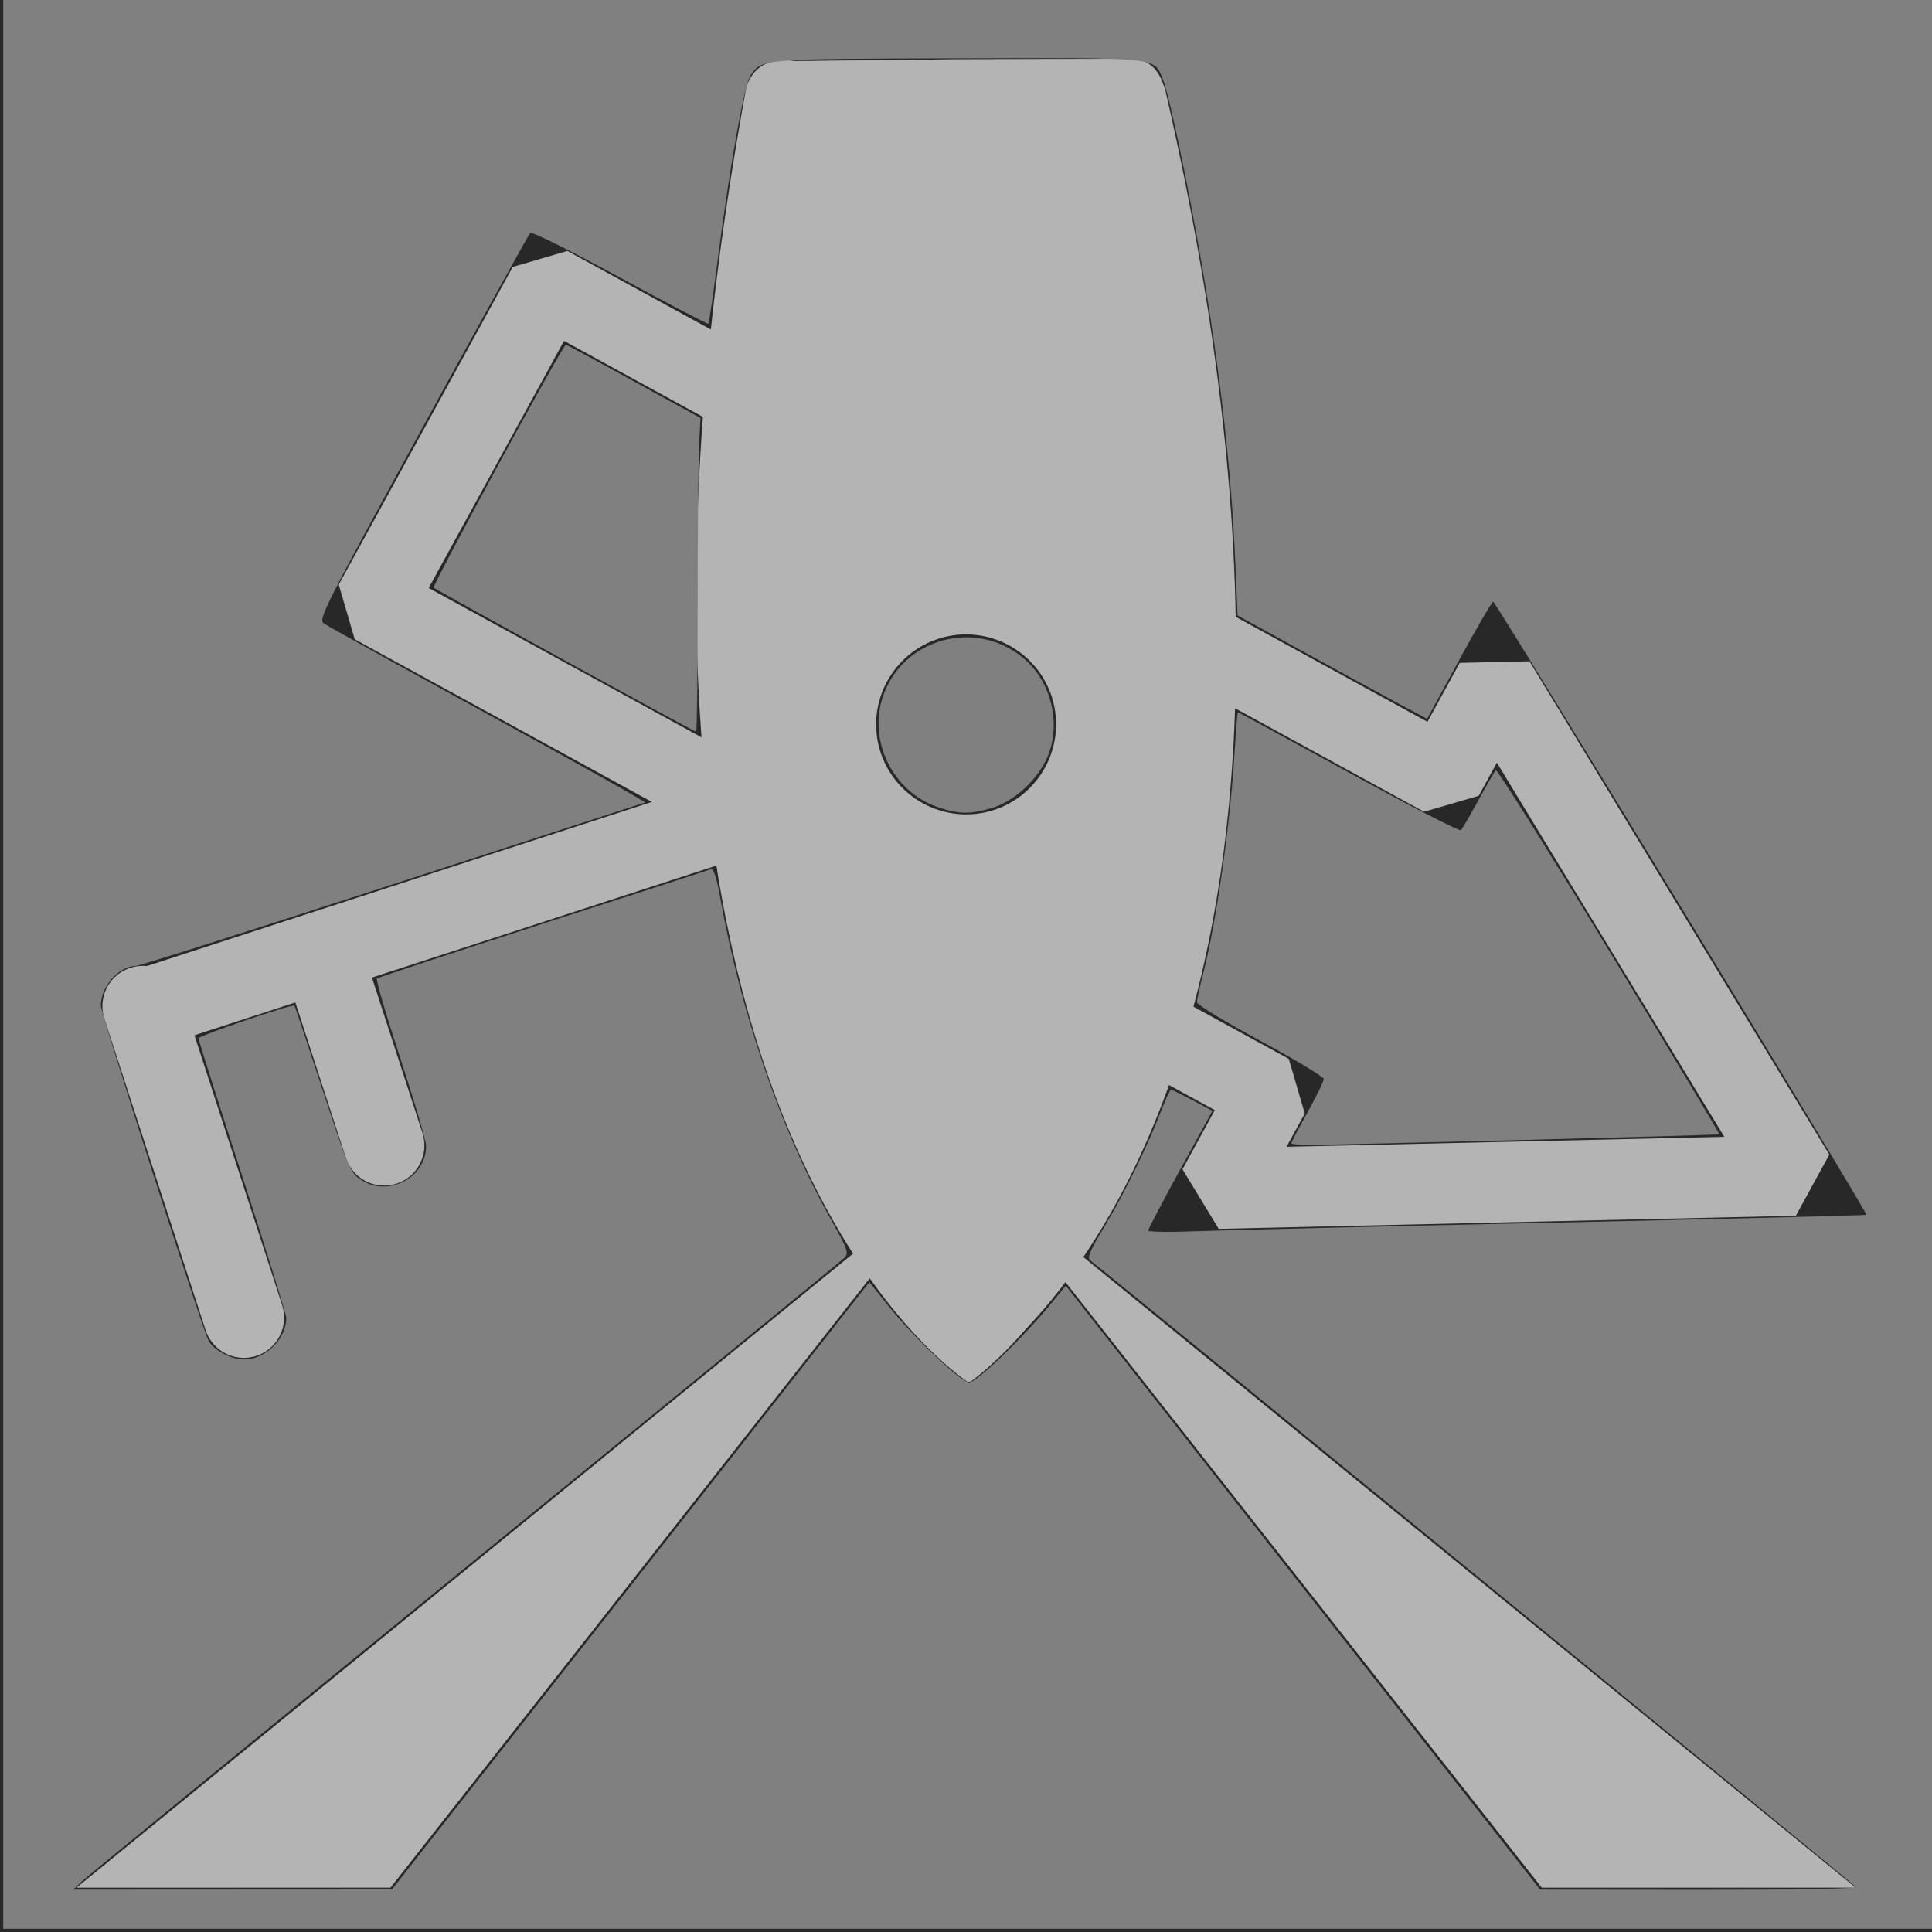 <?xml version="1.0" encoding="UTF-8" standalone="no"?>
<svg
   xmlns:dc="http://purl.org/dc/elements/1.1/"
   xmlns:cc="http://creativecommons.org/ns#"
   xmlns:rdf="http://www.w3.org/1999/02/22-rdf-syntax-ns#"
   xmlns:svg="http://www.w3.org/2000/svg"
   xmlns="http://www.w3.org/2000/svg"
   xmlns:sodipodi="http://sodipodi.sourceforge.net/DTD/sodipodi-0.dtd"
   xmlns:inkscape="http://www.inkscape.org/namespaces/inkscape"
   stroke-width="0.501"
   stroke-linejoin="bevel"
   fill-rule="evenodd"
   version="1.1"
   overflow="visible"
   width="18pt"
   height="18pt"
   viewBox="0 0 18 18"
   id="svg125"
   sodipodi:docname="Tactics_rollover.svg"
   inkscape:version="1.0 (4035a4fb49, 2020-05-01)">
  <sodipodi:namedview
     inkscape:document-rotation="0"
     pagecolor="#ffffff"
     bordercolor="#666666"
     borderopacity="1"
     objecttolerance="10"
     gridtolerance="10"
     guidetolerance="10"
     inkscape:pageopacity="0"
     inkscape:pageshadow="2"
     inkscape:window-width="1920"
     inkscape:window-height="1011"
     id="namedview127"
     showgrid="false"
     inkscape:zoom="24.748737"
     inkscape:cx="4.2218253"
     inkscape:cy="13.535432"
     inkscape:window-x="-9"
     inkscape:window-y="-9"
     inkscape:window-maximized="1"
     inkscape:current-layer="svg125" />
  <defs
     id="defs79">
    <marker
       id="DefaultArrow2"
       markerUnits="strokeWidth"
       viewBox="0 0 1 1"
       markerWidth="1"
       markerHeight="1"
       overflow="visible"
       orient="auto">
      <!-- REF_ARROW_STRAIGHT (-2) -->
      <g
         transform="scale(0.009)"
         id="g4">
        <!-- 1/108 -->
        <path
           d="M -9 54 L -9 -54 L 117 0 z"
           id="path2" />
      </g>
    </marker>
    <marker
       id="DefaultArrow3"
       markerUnits="strokeWidth"
       viewBox="0 0 1 1"
       markerWidth="1"
       markerHeight="1"
       overflow="visible"
       orient="auto">
      <!-- REF_ARROW_ANGLED -->
      <g
         transform="scale(0.009)"
         id="g9">
        <path
           d="M -27 54 L -9 0 L -27 -54 L 135 0 z"
           id="path7" />
      </g>
    </marker>
    <marker
       id="DefaultArrow4"
       markerUnits="strokeWidth"
       viewBox="0 0 1 1"
       markerWidth="1"
       markerHeight="1"
       overflow="visible"
       orient="auto">
      <!-- REF_ARROW_ROUNDED -->
      <g
         transform="scale(0.009)"
         id="g14">
        <path
           d="M -9,0 L -9,-45 C -9,-51.708 2.808,-56.580 9,-54 L 117,-9 C 120.916,-7.369 126.000,-4.242 126,0 C 126,4.242 120.916,7.369 117,9 L 9,54 C 2.808,56.580 -9,51.708 -9,45 z"
           id="path12" />
      </g>
    </marker>
    <marker
       id="DefaultArrow5"
       markerUnits="strokeWidth"
       viewBox="0 0 1 1"
       markerWidth="1"
       markerHeight="1"
       overflow="visible"
       orient="auto">
      <!-- REF_ARROW_SPOT -->
      <g
         transform="scale(0.009)"
         id="g19">
        <path
           d="M -54, 0 C -54,29.807 -29.807,54 0,54 C 29.807,54 54,29.807 54,0 C 54,-29.807 29.807,-54 0,-54 C -29.807,-54 -54,-29.807 -54,0 z"
           id="path17" />
      </g>
    </marker>
    <marker
       id="DefaultArrow6"
       markerUnits="strokeWidth"
       viewBox="0 0 1 1"
       markerWidth="1"
       markerHeight="1"
       overflow="visible"
       orient="auto">
      <!-- REF_ARROW_DIAMOND -->
      <g
         transform="scale(0.009)"
         id="g24">
        <path
           d="M -63,0 L 0,63 L 63,0 L 0,-63 z"
           id="path22" />
      </g>
    </marker>
    <marker
       id="DefaultArrow7"
       markerUnits="strokeWidth"
       viewBox="0 0 1 1"
       markerWidth="1"
       markerHeight="1"
       overflow="visible"
       orient="auto">
      <!-- REF_ARROW_FEATHER -->
      <g
         transform="scale(0.009)"
         id="g29">
        <path
           d="M 18,-54 L 108,-54 L 63,0 L 108,54 L 18, 54 L -36,0 z"
           id="path27" />
      </g>
    </marker>
    <marker
       id="DefaultArrow8"
       markerUnits="strokeWidth"
       viewBox="0 0 1 1"
       markerWidth="1"
       markerHeight="1"
       overflow="visible"
       orient="auto">
      <!-- REF_ARROW_FEATHER2 -->
      <g
         transform="scale(0.009)"
         id="g34">
        <path
           d="M -36,0 L 18,-54 L 54,-54 L 18,-18 L 27,-18 L 63,-54 L 99,-54 L 63,-18 L 72,-18 L 108,-54 L 144,-54 L 90,0 L 144,54 L 108,54 L 72,18 L 63,18 L 99,54 L 63,54 L 27,18 L 18,18 L 54,54 L 18,54 z"
           id="path32" />
      </g>
    </marker>
    <marker
       id="DefaultArrow9"
       markerUnits="strokeWidth"
       viewBox="0 0 1 1"
       markerWidth="1"
       markerHeight="1"
       overflow="visible"
       orient="auto">
      <!-- REF_ARROW_HOLLOWDIAMOND -->
      <g
         transform="scale(0.009)"
         id="g39">
        <path
           d="M 0,45 L -45,0 L 0, -45 L 45, 0 z M 0, 63 L-63, 0 L 0, -63 L 63, 0 z"
           id="path37" />
      </g>
    </marker>
    <filter
       id="StainedFilter">
      <feBlend
         mode="multiply"
         in2="BackgroundImage"
         in="SourceGraphic"
         result="blend"
         id="feBlend42" />
      <feComposite
         in="blend"
         in2="SourceAlpha"
         operator="in"
         result="comp"
         id="feComposite44" />
    </filter>
    <filter
       id="BleachFilter">
      <feBlend
         mode="screen"
         in2="BackgroundImage"
         in="SourceGraphic"
         result="blend"
         id="feBlend47" />
      <feComposite
         in="blend"
         in2="SourceAlpha"
         operator="in"
         result="comp"
         id="feComposite49" />
    </filter>
    <filter
       id="InvertTransparencyBitmapFilter">
      <feComponentTransfer
         id="feComponentTransfer58">
        <feFuncR
           type="gamma"
           amplitude="1.055"
           exponent=".417"
           offset="-0.055"
           id="feFuncR52" />
        <feFuncG
           type="gamma"
           amplitude="1.055"
           exponent=".417"
           offset="-0.055"
           id="feFuncG54" />
        <feFuncB
           type="gamma"
           amplitude="1.055"
           exponent=".417"
           offset="-0.055"
           id="feFuncB56" />
      </feComponentTransfer>
      <feComponentTransfer
         id="feComponentTransfer68">
        <feFuncR
           type="linear"
           slope="-1"
           intercept="1"
           id="feFuncR60" />
        <feFuncG
           type="linear"
           slope="-1"
           intercept="1"
           id="feFuncG62" />
        <feFuncB
           type="linear"
           slope="-1"
           intercept="1"
           id="feFuncB64" />
        <feFuncA
           type="linear"
           slope="1"
           intercept="0"
           id="feFuncA66" />
      </feComponentTransfer>
      <feComponentTransfer
         id="feComponentTransfer76">
        <feFuncR
           type="gamma"
           amplitude="1"
           exponent="2.4"
           offset="0"
           id="feFuncR70" />
        <feFuncG
           type="gamma"
           amplitude="1"
           exponent="2.4"
           offset="0"
           id="feFuncG72" />
        <feFuncB
           type="gamma"
           amplitude="1"
           exponent="2.4"
           offset="0"
           id="feFuncB74" />
      </feComponentTransfer>
    </filter>
  </defs>
  <g
     id="Document"
     fill="none"
     stroke="black"
     font-family="Times New Roman"
     font-size="16"
     transform="scale(1 -1)">
    <g
       id="Spread"
       transform="translate(0 -18)">
      <g
         id="Layer 1">
        <path
           d="M 25.057,9.418 L 49.057,9.418 L 49.057,-14.582 L 25.057,-14.582 L 25.057,9.418"
           stroke="none"
           id="path81" />
        <path
           d="M 33.471,-1.769 C 33.471,0.472 35.351,2.291 37.667,2.291 C 39.983,2.291 41.863,0.472 41.863,-1.769 C 41.863,-4.01 39.983,-5.829 37.667,-5.829 C 35.351,-5.829 33.471,-4.01 33.471,-1.769 Z"
           fill-rule="evenodd"
           stroke-linejoin="round"
           stroke-width="0"
           stroke-opacity="0.851"
           stroke="none"
           fill="#800000"
           marker-start="none"
           marker-end="none"
           stroke-miterlimit="79.84"
           fill-opacity="0"
           id="path83" />
        <g
           id="Group">
          <path
             d="M 18.001,0 L 18.001,18.001 L 0,18.001 L 0,0 L 18.001,0 Z"
             fill="#282828"
             stroke="none"
             stroke-width="0.75"
             stroke-linejoin="miter"
             marker-start="none"
             marker-end="none"
             stroke-miterlimit="79.84"
             id="path85" />
          <g
             id="Group_1">
            <g
               id="Group_2">
              <path
                 d="M 7.389,17.432 L 8.915,17.445 L 10.367,17.451 C 10.367,17.451 10.71,17.543 10.816,17.22 C 12.356,9.757 10.422,6.596 9.47,5.545 C 9.252,5.302 9.089,5.171 9.028,5.127 L 9.012,5.127 C 8.664,5.37 5.267,7.993 6.953,17.185 C 7.052,17.508 7.389,17.432 7.389,17.432 Z M 7.982,11.172 L 7.991,11.132 C 8.089,10.631 8.584,10.291 9.118,10.362 C 9.393,10.399 9.625,10.547 9.78,10.742 C 9.935,10.936 10.006,11.182 9.968,11.442 C 9.89,11.96 9.384,12.325 8.832,12.251 C 8.281,12.177 7.904,11.69 7.982,11.172 Z"
                 stroke-linejoin="miter"
                 stroke-width="0"
                 stroke-opacity="0"
                 stroke="none"
                 fill="#b4b4b4"
                 marker-start="none"
                 marker-end="none"
                 stroke-miterlimit="79.84"
                 id="path87" />
              <path
                 d="M 7.168,17.609 C 7.254,17.628 7.33,17.626 7.378,17.62 L 7.403,17.617 L 8.913,17.629 L 10.347,17.635 L 10.37,17.64 C 10.419,17.647 10.497,17.652 10.584,17.637 C 10.735,17.61 10.912,17.515 10.995,17.262 C 12.545,9.751 10.606,6.524 9.606,5.422 C 9.38,5.171 9.208,5.031 9.135,4.979 L 9.087,4.943 L 8.953,4.943 L 8.908,4.977 C 8.706,5.116 7.743,5.862 7.046,7.737 C 6.351,9.609 5.924,12.598 6.778,17.237 C 6.85,17.476 7.019,17.576 7.168,17.609 Z M 7.138,17.161 L 7.13,17.139 L 7.059,16.728 C 6.322,12.401 6.743,9.606 7.391,7.863 C 7.954,6.349 8.691,5.623 8.996,5.371 L 9.016,5.354 C 9.093,5.42 9.201,5.522 9.336,5.669 C 10.224,6.653 12.106,9.671 10.705,16.839 L 10.639,17.17 L 10.629,17.192 C 10.602,17.253 10.559,17.27 10.519,17.275 C 10.476,17.284 10.433,17.278 10.417,17.274 L 10.392,17.268 L 8.916,17.263 L 7.369,17.248 L 7.347,17.253 C 7.33,17.256 7.289,17.26 7.247,17.251 C 7.21,17.242 7.167,17.225 7.138,17.161 Z M 8.808,12.433 C 9.451,12.518 10.057,12.095 10.149,11.469 C 10.197,11.158 10.109,10.86 9.923,10.627 C 9.742,10.401 9.47,10.225 9.142,10.181 C 8.52,10.098 7.93,10.495 7.81,11.095 L 7.801,11.144 C 7.706,11.771 8.162,12.347 8.808,12.433 Z M 8.156,11.276 L 8.163,11.204 L 8.17,11.167 C 8.249,10.77 8.647,10.486 9.093,10.545 C 9.318,10.575 9.507,10.696 9.636,10.857 C 9.761,11.012 9.817,11.209 9.787,11.414 C 9.725,11.826 9.316,12.13 8.857,12.069 C 8.429,12.012 8.14,11.658 8.156,11.276 Z"
                 stroke="none"
                 stroke-linejoin="miter"
                 stroke-width="0"
                 stroke-opacity="0"
                 fill="#b4b4b4"
                 marker-start="none"
                 marker-end="none"
                 stroke-miterlimit="79.84"
                 fill-opacity="0"
                 id="path89" />
              <path
                 d="M 8.924,17.366 L 10.356,17.406 C 10.356,17.406 10.733,17.496 10.853,17.178 C 12.946,8.114 9.447,5.438 9.065,5.19 L 8.924,17.366 Z"
                 stroke-linejoin="miter"
                 stroke-width="0"
                 stroke-opacity="0"
                 stroke="none"
                 fill="#b4b4b4"
                 marker-start="none"
                 marker-end="none"
                 stroke-miterlimit="79.84"
                 id="path91" />
              <path
                 d="M 8.739,17.543 L 10.337,17.589 C 10.384,17.598 10.48,17.61 10.588,17.592 C 10.742,17.569 10.936,17.481 11.027,17.237 L 11.03,17.22 C 12.084,12.662 11.735,9.69 11.058,7.817 C 10.384,5.941 9.385,5.18 9.164,5.036 L 8.884,4.855 L 8.739,17.543 Z M 9.109,17.188 L 9.244,5.568 L 9.262,5.585 C 9.632,5.929 10.249,6.653 10.714,7.941 C 11.34,9.678 11.692,12.451 10.766,16.72 L 10.677,17.123 L 10.668,17.142 C 10.636,17.2 10.587,17.223 10.532,17.23 C 10.458,17.241 10.39,17.226 10.399,17.227 L 10.381,17.223 L 9.109,17.188 Z"
                 stroke="none"
                 stroke-linejoin="miter"
                 stroke-width="0"
                 stroke-opacity="0"
                 fill="#b4b4b4"
                 marker-start="none"
                 marker-end="none"
                 stroke-miterlimit="79.84"
                 fill-opacity="0"
                 id="path93" />
              <path
                 d="M 7.411,17.429 L 8.932,17.449 L 10.388,17.452 C 10.388,17.452 10.728,17.544 10.834,17.223 C 12.73,8.039 9.369,5.363 9.044,5.128 L 9.031,5.128 C 8.683,5.371 5.285,7.999 6.971,17.19 C 7.071,17.514 7.411,17.429 7.411,17.429 Z"
                 fill-rule="evenodd"
                 stroke-linejoin="miter"
                 stroke-width="0"
                 stroke-opacity="0"
                 stroke="none"
                 fill="#b4b4b4"
                 marker-start="none"
                 marker-end="none"
                 stroke-miterlimit="79.84"
                 id="path95" />
              <path
                 d="M 7.203,17.567 C 7.297,17.585 7.382,17.576 7.422,17.569 L 8.932,17.588 L 10.374,17.592 C 10.414,17.6 10.499,17.613 10.595,17.595 C 10.733,17.572 10.894,17.484 10.969,17.255 C 11.921,12.642 11.558,9.649 10.903,7.774 C 10.249,5.898 9.307,5.147 9.126,5.016 L 9.089,4.99 L 8.989,4.988 L 8.952,5.014 C 8.757,5.15 7.802,5.889 7.11,7.755 C 6.417,9.62 5.989,12.602 6.838,17.23 C 6.907,17.449 7.063,17.54 7.203,17.567 Z M 7.118,17.186 L 7.105,17.155 L 7.033,16.742 C 5.632,8.508 8.414,5.793 9.019,5.311 L 9.035,5.297 L 9.05,5.308 C 9.327,5.537 10.086,6.278 10.641,7.866 C 11.256,9.626 11.619,12.439 10.783,16.771 L 10.7,17.186 L 10.688,17.215 C 10.652,17.29 10.596,17.315 10.547,17.323 C 10.48,17.334 10.418,17.318 10.425,17.319 L 10.407,17.315 L 8.932,17.311 L 7.396,17.29 L 7.378,17.294 C 7.385,17.293 7.323,17.308 7.255,17.294 C 7.206,17.285 7.152,17.262 7.118,17.186 Z"
                 stroke="none"
                 fill-rule="evenodd"
                 stroke-linejoin="miter"
                 stroke-width="0"
                 stroke-opacity="0"
                 fill="#b4b4b4"
                 marker-start="none"
                 marker-end="none"
                 stroke-miterlimit="79.84"
                 fill-opacity="0"
                 id="path97" />
              <path
                 d="M 8.824,12.244 C 9.37,12.324 9.88,11.973 9.969,11.461 C 10.059,10.948 9.692,10.462 9.149,10.372 C 8.606,10.283 8.086,10.622 7.985,11.133 L 7.978,11.174 C 7.901,11.689 8.278,12.166 8.824,12.244 Z"
                 fill-rule="evenodd"
                 stroke-linejoin="round"
                 stroke-linecap="round"
                 stroke-width="0"
                 stroke-opacity="0"
                 stroke="none"
                 fill="#b4b4b4"
                 marker-start="none"
                 marker-end="none"
                 stroke-miterlimit="79.84"
                 id="path99" />
              <path
                 d="M 8.806,12.358 C 9.41,12.446 9.982,12.06 10.083,11.48 C 10.185,10.899 9.769,10.358 9.167,10.259 C 8.569,10.161 7.986,10.532 7.872,11.111 L 7.868,11.134 L 7.864,11.158 C 7.776,11.742 8.204,12.272 8.806,12.358 Z M 8.092,11.187 L 8.097,11.156 C 8.186,10.711 8.642,10.406 9.13,10.487 C 9.617,10.567 9.932,10.997 9.856,11.44 C 9.78,11.888 9.33,12.202 8.841,12.13 C 8.352,12.06 8.026,11.637 8.092,11.187 Z"
                 stroke="none"
                 fill-rule="evenodd"
                 stroke-linejoin="round"
                 stroke-linecap="round"
                 stroke-width="0"
                 stroke-opacity="0"
                 fill="#b4b4b4"
                 marker-start="none"
                 marker-end="none"
                 stroke-miterlimit="79.84"
                 fill-opacity="0"
                 id="path101" />
            </g>
            <path
               d="M 3.485,12.373 L 5.106,15.333 L 13.448,10.766 L 13.929,11.644 L 16.723,7.048 L 11.346,6.926 L 11.827,7.806 L 3.485,12.373 Z"
               stroke="#b4b4b4"
               stroke-width="0.75"
               stroke-linejoin="miter"
               marker-start="none"
               marker-end="none"
               stroke-miterlimit="79.84"
               id="path104" />
            <g
               id="Group_3"
               stroke-linejoin="miter"
               stroke="none"
               stroke-width="0.75"
               fill="#b4b4b4"
               stroke-miterlimit="79.84">
              <path
                 d="M 9.114,7.088 L 17.289,0.413 L 14.364,0.413 L 9.114,7.088 Z"
                 marker-start="none"
                 marker-end="none"
                 id="path106" />
              <path
                 d="M 8.888,7.088 L 0.713,0.413 L 3.638,0.413 L 8.888,7.088 Z"
                 marker-start="none"
                 marker-end="none"
                 id="path108" />
            </g>
            <path
               d="M 9.162,10.428 C 8.708,10.34 8.267,10.636 8.178,11.09 C 8.09,11.544 8.386,11.985 8.84,12.074 C 9.294,12.162 9.735,11.866 9.824,11.412 C 9.912,10.958 9.616,10.517 9.162,10.428 Z"
               fill="#282828"
               stroke="none"
               stroke-width="0.496"
               stroke-linejoin="miter"
               marker-start="none"
               marker-end="none"
               stroke-miterlimit="79.84"
               id="path111" />
            <g
               id="Group_4"
               stroke-linejoin="round"
               stroke-linecap="round"
               stroke="#b4b4b4"
               stroke-width="0.75"
               fill="#000000"
               stroke-miterlimit="79.84">
              <path
                 d="M 1.368,8.605 L 7.82,10.702"
                 fill="none"
                 id="path113" />
              <path
                 d="M 1.329,8.626 L 2.272,5.724"
                 fill="none"
                 id="path115" />
              <path
                 d="M 3.021,9.045 L 3.579,7.329"
                 fill="none"
                 id="path117" />
            </g>
          </g>
        </g>
      </g>
    </g>
  </g>
  <path
     transform="scale(0.75)"
     id="path76"
     d="M 0.04,11.98 V -6.1239489e-4 H 12.02 24.001 V 11.98 23.96 H 12.02 0.04 Z m 7.794,7.721 2.965,-3.773 0.232,0.289 c 0.322,0.4 0.908,0.956 1.009,0.956 0.09,0 0.659,-0.545 0.996,-0.954 l 0.204,-0.247 2.946,3.751 2.946,3.751 1.972,0.002 c 1.243,0.001 1.963,-0.012 1.948,-0.037 -0.018,-0.03 -9.266,-7.599 -9.507,-7.781 -0.044,-0.033 -0.008,-0.118 0.177,-0.424 0.242,-0.401 0.543,-1.016 0.706,-1.444 0.053,-0.139 0.106,-0.253 0.119,-0.253 0.012,0 0.133,0.059 0.268,0.131 l 0.246,0.131 -0.399,0.727 c -0.219,0.4 -0.399,0.742 -0.399,0.76 -3.64e-4,0.018 0.268,0.022 0.595,0.009 0.328,-0.013 2.332,-0.061 4.455,-0.107 2.122,-0.046 3.865,-0.09 3.872,-0.097 0.021,-0.019 -4.604,-7.616 -4.636,-7.616 -0.015,0 -0.207,0.327 -0.425,0.728 L 17.728,8.93 17.318,8.71 C 17.093,8.589 16.564,8.3 16.142,8.068 L 15.374,7.645 15.346,7.004 C 15.297,5.853 15.159,4.628 14.927,3.272 14.76,2.3 14.521,1.167 14.445,0.983 14.329,0.707 14.435,0.717 11.891,0.724 9.455,0.731 9.472,0.73 9.328,0.929 9.247,1.041 9.077,1.991 8.913,3.246 8.859,3.664 8.808,4.013 8.799,4.022 8.791,4.03 8.297,3.772 7.702,3.448 7.099,3.119 6.605,2.874 6.586,2.894 6.567,2.913 5.966,4 5.25,5.309 4.032,7.535 3.952,7.693 4.022,7.744 c 0.041,0.03 0.962,0.541 2.048,1.135 1.085,0.594 1.959,1.085 1.942,1.09 -0.017,0.005 -1.431,0.465 -3.143,1.02 -1.711,0.556 -3.144,1.011 -3.184,1.011 -0.209,7.4e-4 -0.432,0.255 -0.432,0.491 1.1e-5,0.095 1.261,4.021 1.338,4.164 0.063,0.117 0.282,0.233 0.44,0.233 0.267,0 0.525,-0.254 0.525,-0.517 0,-0.041 -0.245,-0.831 -0.545,-1.755 -0.3,-0.924 -0.545,-1.696 -0.545,-1.717 0,-0.033 1.172,-0.432 1.193,-0.406 0.005,0.006 0.161,0.474 0.347,1.041 0.32,0.973 0.346,1.035 0.476,1.121 0.338,0.224 0.814,-0.024 0.811,-0.422 -4.889e-4,-0.062 -0.144,-0.55 -0.319,-1.083 -0.175,-0.533 -0.306,-0.981 -0.292,-0.994 0.014,-0.013 0.944,-0.32 2.067,-0.683 1.122,-0.362 2.061,-0.666 2.086,-0.676 0.029,-0.011 0.07,0.118 0.113,0.359 0.256,1.424 0.745,2.859 1.339,3.928 0.258,0.463 0.264,0.482 0.192,0.55 -0.041,0.039 -2.165,1.775 -4.721,3.858 -2.556,2.083 -4.692,3.831 -4.747,3.885 l -0.1,0.097 1.979,-10e-4 1.979,-0.001 z"
     style="fill:#808080;stroke-width:0.02" />
  <path
     transform="scale(0.75)"
     id="path78"
     d="M 7.018,8.205 C 6.134,7.72 5.4,7.312 5.388,7.3 5.364,7.277 6.993,4.282 7.029,4.283 7.041,4.283 7.422,4.488 7.875,4.738 L 8.701,5.192 8.684,5.535 c -0.009,0.189 -0.017,1.066 -0.017,1.95 0,0.883 -0.009,1.606 -0.02,1.605 C 8.635,9.089 7.902,8.691 7.018,8.205 Z"
     style="fill:#808080;stroke-width:0.02" />
  <path
     transform="scale(0.75)"
     id="path80"
     d="M 11.643,10.024 C 11.094,9.834 10.783,9.208 10.966,8.658 c 0.243,-0.731 1.157,-0.981 1.752,-0.478 0.343,0.289 0.468,0.816 0.293,1.224 -0.122,0.284 -0.413,0.551 -0.69,0.633 -0.274,0.081 -0.411,0.079 -0.678,-0.013 z"
     style="fill:#808080;stroke-width:0.02" />
  <path
     transform="scale(0.75)"
     id="path82"
     d="m 16.041,14.202 c 0,-0.011 0.091,-0.184 0.202,-0.384 0.111,-0.2 0.202,-0.387 0.201,-0.414 -6.2e-4,-0.028 -0.355,-0.241 -0.788,-0.475 -0.433,-0.233 -0.787,-0.449 -0.787,-0.478 -3.5e-5,-0.03 0.035,-0.193 0.079,-0.364 0.167,-0.656 0.335,-1.849 0.39,-2.766 0.016,-0.26 0.034,-0.473 0.04,-0.473 0.006,0 0.626,0.336 1.376,0.748 0.75,0.411 1.378,0.734 1.394,0.717 0.017,-0.017 0.115,-0.185 0.218,-0.374 0.104,-0.189 0.2,-0.356 0.215,-0.372 0.015,-0.016 0.648,0.994 1.407,2.243 0.759,1.249 1.376,2.275 1.37,2.281 -0.01,0.01 -4.703,0.131 -5.105,0.131 -0.117,1.62e-4 -0.212,-0.009 -0.212,-0.02 z"
     style="fill:#808080;stroke-width:0.02" />
  <path
     transform="scale(0.75)"
     id="path84"
     d="m 1.05,23.417 c 0,-0.01 2.122,-1.751 4.716,-3.869 2.594,-2.118 4.747,-3.878 4.784,-3.912 0.063,-0.056 0.05,-0.093 -0.182,-0.505 C 9.747,14.025 9.33,12.853 9.044,11.404 8.972,11.043 8.894,10.748 8.871,10.748 c -0.056,0.001 -4.226,1.361 -4.251,1.386 -0.011,0.011 0.129,0.477 0.31,1.037 0.361,1.115 0.371,1.193 0.166,1.389 C 4.886,14.762 4.539,14.73 4.387,14.494 4.355,14.445 4.189,13.977 4.019,13.455 3.848,12.932 3.694,12.49 3.676,12.471 c -0.052,-0.055 -1.275,0.363 -1.262,0.432 0.006,0.032 0.256,0.812 0.556,1.735 0.3,0.922 0.545,1.711 0.545,1.752 -4.918e-4,0.244 -0.323,0.491 -0.579,0.443 -0.209,-0.039 -0.323,-0.203 -0.486,-0.7 -0.704,-2.145 -1.158,-3.578 -1.157,-3.656 1.863e-4,-0.115 0.131,-0.337 0.231,-0.39 0.04,-0.022 0.146,-0.052 0.234,-0.068 C 1.918,11.991 7.971,10.039 8.075,9.982 8.11,9.962 7.407,9.557 6.101,8.844 4.986,8.235 4.064,7.714 4.052,7.687 4.026,7.623 6.58,2.949 6.642,2.949 c 0.025,0 0.527,0.263 1.115,0.583 0.588,0.321 1.073,0.58 1.077,0.575 0.005,-0.005 0.055,-0.372 0.113,-0.816 0.141,-1.087 0.331,-2.177 0.404,-2.319 0.034,-0.065 0.116,-0.136 0.188,-0.161 0.088,-0.031 0.842,-0.045 2.4,-0.045 h 2.271 l 0.104,0.104 c 0.113,0.113 0.168,0.316 0.392,1.432 0.33,1.646 0.544,3.337 0.593,4.676 l 0.026,0.696 1.182,0.647 c 0.65,0.356 1.198,0.647 1.217,0.647 0.02,0 0.208,-0.318 0.418,-0.706 0.21,-0.388 0.396,-0.702 0.412,-0.697 0.037,0.012 4.569,7.466 4.55,7.485 -0.014,0.014 -8.775,0.223 -8.786,0.209 -0.003,-0.004 0.175,-0.334 0.395,-0.734 0.455,-0.823 0.453,-0.735 0.022,-0.955 -0.214,-0.109 -0.235,-0.113 -0.258,-0.047 -0.174,0.497 -0.521,1.226 -0.826,1.734 -0.109,0.181 -0.196,0.345 -0.195,0.364 0.001,0.019 1.524,1.275 3.384,2.792 1.86,1.516 4.006,3.266 4.769,3.889 l 1.387,1.132 -1.912,-1.15e-4 -1.912,-1.15e-4 -2.929,-3.723 c -1.611,-2.048 -2.944,-3.743 -2.961,-3.768 -0.02,-0.028 -0.1,0.036 -0.22,0.178 -0.275,0.324 -0.964,1.01 -1.016,1.01 -0.094,0 -0.618,-0.5 -0.926,-0.882 l -0.323,-0.401 -2.983,3.793 -2.983,3.793 h -1.891 c -1.04,0 -1.891,-0.008 -1.891,-0.018 z M 18.846,14.201 c 1.421,-0.034 2.588,-0.065 2.593,-0.07 0.019,-0.019 -2.816,-4.656 -2.844,-4.652 -0.016,0.002 -0.129,0.186 -0.251,0.409 L 18.122,10.292 16.728,9.529 15.334,8.766 15.323,8.979 C 15.275,9.95 15.087,11.334 14.895,12.128 l -0.094,0.388 0.791,0.433 c 0.435,0.238 0.798,0.439 0.806,0.446 0.008,0.007 -0.088,0.198 -0.212,0.425 -0.124,0.227 -0.226,0.419 -0.226,0.427 0,0.02 0.045,0.02 2.886,-0.047 z M 12.362,10.077 C 12.645,9.993 12.967,9.681 13.064,9.396 13.269,8.795 12.972,8.139 12.403,7.939 12.203,7.868 11.792,7.865 11.609,7.932 c -0.729,0.269 -0.976,1.212 -0.472,1.801 0.302,0.353 0.761,0.482 1.225,0.344 z M 8.707,7.525 c 0,-0.906 0.008,-1.808 0.019,-2.005 L 8.744,5.162 8.2,4.861 C 7.901,4.696 7.508,4.48 7.327,4.381 L 6.998,4.202 6.162,5.727 C 5.702,6.565 5.323,7.267 5.32,7.285 c -0.006,0.027 3.298,1.876 3.367,1.884 0.011,0.001 0.02,-0.739 0.02,-1.644 z"
     style="fill:none;fill-opacity:0;stroke-width:0.02" />
  <path
     transform="scale(0.75)"
     id="path86"
     d="m 1.05,23.417 c 0,-0.01 2.122,-1.751 4.716,-3.869 2.594,-2.118 4.747,-3.878 4.784,-3.912 0.063,-0.056 0.05,-0.093 -0.182,-0.505 C 9.747,14.025 9.33,12.853 9.044,11.404 8.972,11.043 8.894,10.748 8.871,10.748 c -0.056,0.001 -4.226,1.361 -4.251,1.386 -0.011,0.011 0.129,0.477 0.31,1.037 0.361,1.115 0.371,1.193 0.166,1.389 C 4.886,14.762 4.539,14.73 4.387,14.494 4.355,14.445 4.189,13.977 4.019,13.455 3.848,12.932 3.694,12.49 3.676,12.471 c -0.052,-0.055 -1.275,0.363 -1.262,0.432 0.006,0.032 0.256,0.812 0.556,1.735 0.3,0.922 0.545,1.711 0.545,1.752 -4.918e-4,0.244 -0.323,0.491 -0.579,0.443 -0.209,-0.039 -0.323,-0.203 -0.486,-0.7 -0.704,-2.145 -1.158,-3.578 -1.157,-3.656 1.863e-4,-0.115 0.131,-0.337 0.231,-0.39 0.04,-0.022 0.146,-0.052 0.234,-0.068 C 1.918,11.991 7.971,10.039 8.075,9.982 8.11,9.962 7.407,9.557 6.101,8.844 4.986,8.235 4.064,7.714 4.052,7.687 4.026,7.623 6.58,2.949 6.642,2.949 c 0.025,0 0.527,0.263 1.115,0.583 0.588,0.321 1.073,0.58 1.077,0.575 0.005,-0.005 0.055,-0.372 0.113,-0.816 0.141,-1.087 0.331,-2.177 0.404,-2.319 0.034,-0.065 0.116,-0.136 0.188,-0.161 0.088,-0.031 0.842,-0.045 2.4,-0.045 h 2.271 l 0.104,0.104 c 0.113,0.113 0.168,0.316 0.392,1.432 0.33,1.646 0.544,3.337 0.593,4.676 l 0.026,0.696 1.182,0.647 c 0.65,0.356 1.198,0.647 1.217,0.647 0.02,0 0.208,-0.318 0.418,-0.706 0.21,-0.388 0.396,-0.702 0.412,-0.697 0.037,0.012 4.569,7.466 4.55,7.485 -0.014,0.014 -8.775,0.223 -8.786,0.209 -0.003,-0.004 0.175,-0.334 0.395,-0.734 0.455,-0.823 0.453,-0.735 0.022,-0.955 -0.214,-0.109 -0.235,-0.113 -0.258,-0.047 -0.174,0.497 -0.521,1.226 -0.826,1.734 -0.109,0.181 -0.196,0.345 -0.195,0.364 0.001,0.019 1.524,1.275 3.384,2.792 1.86,1.516 4.006,3.266 4.769,3.889 l 1.387,1.132 -1.912,-1.15e-4 -1.912,-1.15e-4 -2.929,-3.723 c -1.611,-2.048 -2.944,-3.743 -2.961,-3.768 -0.02,-0.028 -0.1,0.036 -0.22,0.178 -0.275,0.324 -0.964,1.01 -1.016,1.01 -0.094,0 -0.618,-0.5 -0.926,-0.882 l -0.323,-0.401 -2.983,3.793 -2.983,3.793 h -1.891 c -1.04,0 -1.891,-0.008 -1.891,-0.018 z M 18.846,14.201 c 1.421,-0.034 2.588,-0.065 2.593,-0.07 0.019,-0.019 -2.816,-4.656 -2.844,-4.652 -0.016,0.002 -0.129,0.186 -0.251,0.409 L 18.122,10.292 16.728,9.529 15.334,8.766 15.323,8.979 C 15.275,9.95 15.087,11.334 14.895,12.128 l -0.094,0.388 0.791,0.433 c 0.435,0.238 0.798,0.439 0.806,0.446 0.008,0.007 -0.088,0.198 -0.212,0.425 -0.124,0.227 -0.226,0.419 -0.226,0.427 0,0.02 0.045,0.02 2.886,-0.047 z M 12.362,10.077 C 12.645,9.993 12.967,9.681 13.064,9.396 13.269,8.795 12.972,8.139 12.403,7.939 12.203,7.868 11.792,7.865 11.609,7.932 c -0.729,0.269 -0.976,1.212 -0.472,1.801 0.302,0.353 0.761,0.482 1.225,0.344 z M 8.707,7.525 c 0,-0.906 0.008,-1.808 0.019,-2.005 L 8.744,5.162 8.2,4.861 C 7.901,4.696 7.508,4.48 7.327,4.381 L 6.998,4.202 6.162,5.727 C 5.702,6.565 5.323,7.267 5.32,7.285 c -0.006,0.027 3.298,1.876 3.367,1.884 0.011,0.001 0.02,-0.739 0.02,-1.644 z"
     style="fill:none;fill-opacity:0;stroke-width:0.02" />
  <path
     transform="scale(0.75)"
     id="path88"
     d="m 1.05,23.417 c 0,-0.01 2.122,-1.751 4.716,-3.869 2.594,-2.118 4.747,-3.878 4.784,-3.912 0.063,-0.056 0.05,-0.093 -0.182,-0.505 C 9.747,14.025 9.33,12.853 9.044,11.404 8.972,11.043 8.894,10.748 8.871,10.748 c -0.056,0.001 -4.226,1.361 -4.251,1.386 -0.011,0.011 0.129,0.477 0.31,1.037 0.361,1.115 0.371,1.193 0.166,1.389 C 4.886,14.762 4.539,14.73 4.387,14.494 4.355,14.445 4.189,13.977 4.019,13.455 3.848,12.932 3.694,12.49 3.676,12.471 c -0.052,-0.055 -1.275,0.363 -1.262,0.432 0.006,0.032 0.256,0.812 0.556,1.735 0.3,0.922 0.545,1.711 0.545,1.752 -4.918e-4,0.244 -0.323,0.491 -0.579,0.443 -0.209,-0.039 -0.323,-0.203 -0.486,-0.7 -0.704,-2.145 -1.158,-3.578 -1.157,-3.656 1.863e-4,-0.115 0.131,-0.337 0.231,-0.39 0.04,-0.022 0.146,-0.052 0.234,-0.068 C 1.918,11.991 7.971,10.039 8.075,9.982 8.11,9.962 7.407,9.557 6.101,8.844 4.986,8.235 4.064,7.714 4.052,7.687 4.026,7.623 6.58,2.949 6.642,2.949 c 0.025,0 0.527,0.263 1.115,0.583 0.588,0.321 1.073,0.58 1.077,0.575 0.005,-0.005 0.055,-0.372 0.113,-0.816 0.141,-1.087 0.331,-2.177 0.404,-2.319 0.034,-0.065 0.116,-0.136 0.188,-0.161 0.088,-0.031 0.842,-0.045 2.4,-0.045 h 2.271 l 0.104,0.104 c 0.113,0.113 0.168,0.316 0.392,1.432 0.33,1.646 0.544,3.337 0.593,4.676 l 0.026,0.696 1.182,0.647 c 0.65,0.356 1.198,0.647 1.217,0.647 0.02,0 0.208,-0.318 0.418,-0.706 0.21,-0.388 0.396,-0.702 0.412,-0.697 0.037,0.012 4.569,7.466 4.55,7.485 -0.014,0.014 -8.775,0.223 -8.786,0.209 -0.003,-0.004 0.175,-0.334 0.395,-0.734 0.455,-0.823 0.453,-0.735 0.022,-0.955 -0.214,-0.109 -0.235,-0.113 -0.258,-0.047 -0.174,0.497 -0.521,1.226 -0.826,1.734 -0.109,0.181 -0.196,0.345 -0.195,0.364 0.001,0.019 1.524,1.275 3.384,2.792 1.86,1.516 4.006,3.266 4.769,3.889 l 1.387,1.132 -1.912,-1.15e-4 -1.912,-1.15e-4 -2.929,-3.723 c -1.611,-2.048 -2.944,-3.743 -2.961,-3.768 -0.02,-0.028 -0.1,0.036 -0.22,0.178 -0.275,0.324 -0.964,1.01 -1.016,1.01 -0.094,0 -0.618,-0.5 -0.926,-0.882 l -0.323,-0.401 -2.983,3.793 -2.983,3.793 h -1.891 c -1.04,0 -1.891,-0.008 -1.891,-0.018 z M 18.846,14.201 c 1.421,-0.034 2.588,-0.065 2.593,-0.07 0.019,-0.019 -2.816,-4.656 -2.844,-4.652 -0.016,0.002 -0.129,0.186 -0.251,0.409 L 18.122,10.292 16.728,9.529 15.334,8.766 15.323,8.979 C 15.275,9.95 15.087,11.334 14.895,12.128 l -0.094,0.388 0.791,0.433 c 0.435,0.238 0.798,0.439 0.806,0.446 0.008,0.007 -0.088,0.198 -0.212,0.425 -0.124,0.227 -0.226,0.419 -0.226,0.427 0,0.02 0.045,0.02 2.886,-0.047 z M 12.362,10.077 C 12.645,9.993 12.967,9.681 13.064,9.396 13.269,8.795 12.972,8.139 12.403,7.939 12.203,7.868 11.792,7.865 11.609,7.932 c -0.729,0.269 -0.976,1.212 -0.472,1.801 0.302,0.353 0.761,0.482 1.225,0.344 z M 8.707,7.525 c 0,-0.906 0.008,-1.808 0.019,-2.005 L 8.744,5.162 8.2,4.861 C 7.901,4.696 7.508,4.48 7.327,4.381 L 6.998,4.202 6.162,5.727 C 5.702,6.565 5.323,7.267 5.32,7.285 c -0.006,0.027 3.298,1.876 3.367,1.884 0.011,0.001 0.02,-0.739 0.02,-1.644 z"
     style="fill:none;fill-opacity:0;stroke-width:0.02" />
  <path
     transform="scale(0.75)"
     id="path90"
     d="m 1.05,23.417 c 0,-0.01 2.122,-1.751 4.716,-3.869 2.594,-2.118 4.747,-3.878 4.784,-3.912 0.063,-0.056 0.05,-0.093 -0.182,-0.505 C 9.747,14.025 9.33,12.853 9.044,11.404 8.972,11.043 8.894,10.748 8.871,10.748 c -0.056,0.001 -4.226,1.361 -4.251,1.386 -0.011,0.011 0.129,0.477 0.31,1.037 0.361,1.115 0.371,1.193 0.166,1.389 C 4.886,14.762 4.539,14.73 4.387,14.494 4.355,14.445 4.189,13.977 4.019,13.455 3.848,12.932 3.694,12.49 3.676,12.471 c -0.052,-0.055 -1.275,0.363 -1.262,0.432 0.006,0.032 0.256,0.812 0.556,1.735 0.3,0.922 0.545,1.711 0.545,1.752 -4.918e-4,0.244 -0.323,0.491 -0.579,0.443 -0.209,-0.039 -0.323,-0.203 -0.486,-0.7 -0.704,-2.145 -1.158,-3.578 -1.157,-3.656 1.863e-4,-0.115 0.131,-0.337 0.231,-0.39 0.04,-0.022 0.146,-0.052 0.234,-0.068 C 1.918,11.991 7.971,10.039 8.075,9.982 8.11,9.962 7.407,9.557 6.101,8.844 4.986,8.235 4.064,7.714 4.052,7.687 4.026,7.623 6.58,2.949 6.642,2.949 c 0.025,0 0.527,0.263 1.115,0.583 0.588,0.321 1.073,0.58 1.077,0.575 0.005,-0.005 0.055,-0.372 0.113,-0.816 0.141,-1.087 0.331,-2.177 0.404,-2.319 0.034,-0.065 0.116,-0.136 0.188,-0.161 0.088,-0.031 0.842,-0.045 2.4,-0.045 h 2.271 l 0.104,0.104 c 0.113,0.113 0.168,0.316 0.392,1.432 0.33,1.646 0.544,3.337 0.593,4.676 l 0.026,0.696 1.182,0.647 c 0.65,0.356 1.198,0.647 1.217,0.647 0.02,0 0.208,-0.318 0.418,-0.706 0.21,-0.388 0.396,-0.702 0.412,-0.697 0.037,0.012 4.569,7.466 4.55,7.485 -0.014,0.014 -8.775,0.223 -8.786,0.209 -0.003,-0.004 0.175,-0.334 0.395,-0.734 0.455,-0.823 0.453,-0.735 0.022,-0.955 -0.214,-0.109 -0.235,-0.113 -0.258,-0.047 -0.174,0.497 -0.521,1.226 -0.826,1.734 -0.109,0.181 -0.196,0.345 -0.195,0.364 0.001,0.019 1.524,1.275 3.384,2.792 1.86,1.516 4.006,3.266 4.769,3.889 l 1.387,1.132 -1.912,-1.15e-4 -1.912,-1.15e-4 -2.929,-3.723 c -1.611,-2.048 -2.944,-3.743 -2.961,-3.768 -0.02,-0.028 -0.1,0.036 -0.22,0.178 -0.275,0.324 -0.964,1.01 -1.016,1.01 -0.094,0 -0.618,-0.5 -0.926,-0.882 l -0.323,-0.401 -2.983,3.793 -2.983,3.793 h -1.891 c -1.04,0 -1.891,-0.008 -1.891,-0.018 z M 18.846,14.201 c 1.421,-0.034 2.588,-0.065 2.593,-0.07 0.019,-0.019 -2.816,-4.656 -2.844,-4.652 -0.016,0.002 -0.129,0.186 -0.251,0.409 L 18.122,10.292 16.728,9.529 15.334,8.766 15.323,8.979 C 15.275,9.95 15.087,11.334 14.895,12.128 l -0.094,0.388 0.791,0.433 c 0.435,0.238 0.798,0.439 0.806,0.446 0.008,0.007 -0.088,0.198 -0.212,0.425 -0.124,0.227 -0.226,0.419 -0.226,0.427 0,0.02 0.045,0.02 2.886,-0.047 z M 12.362,10.077 C 12.645,9.993 12.967,9.681 13.064,9.396 13.269,8.795 12.972,8.139 12.403,7.939 12.203,7.868 11.792,7.865 11.609,7.932 c -0.729,0.269 -0.976,1.212 -0.472,1.801 0.302,0.353 0.761,0.482 1.225,0.344 z M 8.707,7.525 c 0,-0.906 0.008,-1.808 0.019,-2.005 L 8.744,5.162 8.2,4.861 C 7.901,4.696 7.508,4.48 7.327,4.381 L 6.998,4.202 6.162,5.727 C 5.702,6.565 5.323,7.267 5.32,7.285 c -0.006,0.027 3.298,1.876 3.367,1.884 0.011,0.001 0.02,-0.739 0.02,-1.644 z"
     style="fill:#000000;fill-opacity:0;stroke-width:0.02" />
  <path
     transform="scale(0.75)"
     id="path92"
     d="m 1.05,23.417 c 0,-0.01 2.122,-1.751 4.716,-3.869 2.594,-2.118 4.747,-3.878 4.784,-3.912 0.063,-0.056 0.05,-0.093 -0.182,-0.505 C 9.747,14.025 9.33,12.853 9.044,11.404 8.972,11.043 8.894,10.748 8.871,10.748 c -0.056,0.001 -4.226,1.361 -4.251,1.386 -0.011,0.011 0.129,0.477 0.31,1.037 0.361,1.115 0.371,1.193 0.166,1.389 C 4.886,14.762 4.539,14.73 4.387,14.494 4.355,14.445 4.189,13.977 4.019,13.455 3.848,12.932 3.694,12.49 3.676,12.471 c -0.052,-0.055 -1.275,0.363 -1.262,0.432 0.006,0.032 0.256,0.812 0.556,1.735 0.3,0.922 0.545,1.711 0.545,1.752 -4.918e-4,0.244 -0.323,0.491 -0.579,0.443 -0.209,-0.039 -0.323,-0.203 -0.486,-0.7 -0.704,-2.145 -1.158,-3.578 -1.157,-3.656 1.863e-4,-0.115 0.131,-0.337 0.231,-0.39 0.04,-0.022 0.146,-0.052 0.234,-0.068 C 1.918,11.991 7.971,10.039 8.075,9.982 8.11,9.962 7.407,9.557 6.101,8.844 4.986,8.235 4.064,7.714 4.052,7.687 4.026,7.623 6.58,2.949 6.642,2.949 c 0.025,0 0.527,0.263 1.115,0.583 0.588,0.321 1.073,0.58 1.077,0.575 0.005,-0.005 0.055,-0.372 0.113,-0.816 0.141,-1.087 0.331,-2.177 0.404,-2.319 0.034,-0.065 0.116,-0.136 0.188,-0.161 0.088,-0.031 0.842,-0.045 2.4,-0.045 h 2.271 l 0.104,0.104 c 0.113,0.113 0.168,0.316 0.392,1.432 0.33,1.646 0.544,3.337 0.593,4.676 l 0.026,0.696 1.182,0.647 c 0.65,0.356 1.198,0.647 1.217,0.647 0.02,0 0.208,-0.318 0.418,-0.706 0.21,-0.388 0.396,-0.702 0.412,-0.697 0.037,0.012 4.569,7.466 4.55,7.485 -0.014,0.014 -8.775,0.223 -8.786,0.209 -0.003,-0.004 0.175,-0.334 0.395,-0.734 0.455,-0.823 0.453,-0.735 0.022,-0.955 -0.214,-0.109 -0.235,-0.113 -0.258,-0.047 -0.174,0.497 -0.521,1.226 -0.826,1.734 -0.109,0.181 -0.196,0.345 -0.195,0.364 0.001,0.019 1.524,1.275 3.384,2.792 1.86,1.516 4.006,3.266 4.769,3.889 l 1.387,1.132 -1.912,-1.15e-4 -1.912,-1.15e-4 -2.929,-3.723 c -1.611,-2.048 -2.944,-3.743 -2.961,-3.768 -0.02,-0.028 -0.1,0.036 -0.22,0.178 -0.275,0.324 -0.964,1.01 -1.016,1.01 -0.094,0 -0.618,-0.5 -0.926,-0.882 l -0.323,-0.401 -2.983,3.793 -2.983,3.793 h -1.891 c -1.04,0 -1.891,-0.008 -1.891,-0.018 z M 18.846,14.201 c 1.421,-0.034 2.588,-0.065 2.593,-0.07 0.019,-0.019 -2.816,-4.656 -2.844,-4.652 -0.016,0.002 -0.129,0.186 -0.251,0.409 L 18.122,10.292 16.728,9.529 15.334,8.766 15.323,8.979 C 15.275,9.95 15.087,11.334 14.895,12.128 l -0.094,0.388 0.791,0.433 c 0.435,0.238 0.798,0.439 0.806,0.446 0.008,0.007 -0.088,0.198 -0.212,0.425 -0.124,0.227 -0.226,0.419 -0.226,0.427 0,0.02 0.045,0.02 2.886,-0.047 z M 12.362,10.077 C 12.645,9.993 12.967,9.681 13.064,9.396 13.269,8.795 12.972,8.139 12.403,7.939 12.203,7.868 11.792,7.865 11.609,7.932 c -0.729,0.269 -0.976,1.212 -0.472,1.801 0.302,0.353 0.761,0.482 1.225,0.344 z M 8.707,7.525 c 0,-0.906 0.008,-1.808 0.019,-2.005 L 8.744,5.162 8.2,4.861 C 7.901,4.696 7.508,4.48 7.327,4.381 L 6.998,4.202 6.162,5.727 C 5.702,6.565 5.323,7.267 5.32,7.285 c -0.006,0.027 3.298,1.876 3.367,1.884 0.011,0.001 0.02,-0.739 0.02,-1.644 z"
     style="fill:#000000;fill-opacity:0;stroke-width:0.02" />
  <path
     transform="scale(0.75)"
     id="path989"
     d="m 1.072,23.383 c 0.503,-0.398 9.498,-7.762 9.515,-7.79 0.013,-0.021 -0.039,-0.143 -0.117,-0.271 -0.627,-1.033 -1.135,-2.432 -1.439,-3.96 -0.063,-0.319 -0.125,-0.59 -0.137,-0.602 -0.017,-0.017 -4.267,1.341 -4.294,1.372 -0.004,0.005 0.136,0.445 0.311,0.978 0.179,0.548 0.318,1.041 0.319,1.132 0.002,0.372 -0.386,0.581 -0.709,0.381 C 4.366,14.528 4.348,14.485 3.962,13.283 3.815,12.822 3.678,12.444 3.658,12.444 c -0.064,0 -1.194,0.371 -1.228,0.403 -0.018,0.017 0.214,0.79 0.515,1.718 0.302,0.927 0.548,1.74 0.548,1.805 0,0.474 -0.651,0.658 -0.865,0.244 -0.121,-0.234 -1.317,-3.992 -1.317,-4.138 0,-0.241 0.156,-0.382 0.525,-0.476 C 2.116,11.93 8.096,9.998 8.125,9.969 8.132,9.962 7.211,9.449 6.078,8.828 4.484,7.956 4.023,7.686 4.041,7.638 4.069,7.564 6.518,3.081 6.584,2.982 6.625,2.921 6.748,2.978 7.734,3.519 8.341,3.852 8.842,4.119 8.846,4.112 8.85,4.106 8.885,3.828 8.924,3.495 8.962,3.161 9.059,2.483 9.139,1.987 9.294,1.026 9.352,0.86 9.556,0.803 9.611,0.788 10.681,0.773 11.932,0.771 L 14.208,0.767 14.319,0.878 c 0.093,0.093 0.131,0.208 0.24,0.708 0.416,1.92 0.642,3.576 0.765,5.602 l 0.03,0.502 1.169,0.641 c 0.643,0.352 1.186,0.635 1.208,0.628 0.021,-0.007 0.215,-0.333 0.43,-0.725 l 0.391,-0.712 2.288,3.764 2.288,3.764 -0.957,0.03 c -1.333,0.042 -7.824,0.188 -7.836,0.175 -0.006,-0.006 0.162,-0.327 0.373,-0.714 0.211,-0.387 0.383,-0.722 0.383,-0.744 -2.82e-4,-0.038 -0.562,-0.363 -0.582,-0.336 -0.005,0.007 -0.07,0.168 -0.143,0.356 -0.176,0.451 -0.532,1.163 -0.754,1.506 -0.097,0.151 -0.177,0.281 -0.177,0.289 0,0.008 2.146,1.767 4.769,3.908 l 4.769,3.893 -1.87,0.011 c -1.028,0.006 -1.889,0.003 -1.912,-0.006 -0.023,-0.009 -1.367,-1.7 -2.986,-3.758 -1.619,-2.058 -2.955,-3.742 -2.97,-3.742 -0.014,0 -0.098,0.095 -0.186,0.211 -0.223,0.295 -0.935,1.001 -1.009,1.001 -0.084,0 -0.664,-0.561 -0.96,-0.929 -0.134,-0.167 -0.262,-0.304 -0.283,-0.304 -0.021,0 -1.369,1.691 -2.994,3.758 l -2.956,3.758 -1.919,0.009 c -1.519,0.007 -1.906,-0.001 -1.856,-0.04 z M 18.846,14.201 c 1.41,-0.034 2.57,-0.068 2.579,-0.077 0.017,-0.017 -2.719,-4.536 -2.799,-4.623 -0.041,-0.044 -0.09,0.02 -0.267,0.353 -0.119,0.224 -0.235,0.408 -0.257,0.407 -0.022,-2.43e-4 -0.65,-0.335 -1.394,-0.743 -0.744,-0.409 -1.359,-0.738 -1.365,-0.732 -0.006,0.006 -0.029,0.272 -0.05,0.592 -0.067,0.988 -0.228,2.098 -0.406,2.796 -0.045,0.177 -0.068,0.336 -0.05,0.352 0.018,0.017 0.374,0.216 0.79,0.444 0.417,0.227 0.758,0.431 0.758,0.452 0,0.021 -0.091,0.207 -0.202,0.413 -0.111,0.206 -0.202,0.387 -0.202,0.401 0,0.035 -0.103,0.036 2.866,-0.035 z M 12.526,10.001 C 12.912,9.812 13.125,9.454 13.126,8.99 13.127,8.347 12.654,7.88 12,7.88 c -1.296,0 -1.571,1.801 -0.336,2.203 0.248,0.081 0.597,0.047 0.862,-0.082 z M 8.721,9.04 C 8.684,8.889 8.687,6.158 8.725,5.555 L 8.75,5.151 7.873,4.676 C 7.391,4.415 6.993,4.206 6.989,4.212 6.938,4.285 5.313,7.285 5.314,7.305 c 0.002,0.03 3.351,1.866 3.406,1.866 0.018,2.02e-4 0.019,-0.059 0.001,-0.131 z"
     style="fill:#000000;fill-opacity:0;stroke-width:0.02" />
  <path
     transform="scale(0.75)"
     id="path991"
     d="m 1.072,23.383 c 0.503,-0.398 9.498,-7.762 9.515,-7.79 0.013,-0.021 -0.039,-0.143 -0.117,-0.271 -0.627,-1.033 -1.135,-2.432 -1.439,-3.96 -0.063,-0.319 -0.125,-0.59 -0.137,-0.602 -0.017,-0.017 -4.267,1.341 -4.294,1.372 -0.004,0.005 0.136,0.445 0.311,0.978 0.179,0.548 0.318,1.041 0.319,1.132 0.002,0.372 -0.386,0.581 -0.709,0.381 C 4.366,14.528 4.348,14.485 3.962,13.283 3.815,12.822 3.678,12.444 3.658,12.444 c -0.064,0 -1.194,0.371 -1.228,0.403 -0.018,0.017 0.214,0.79 0.515,1.718 0.302,0.927 0.548,1.74 0.548,1.805 0,0.474 -0.651,0.658 -0.865,0.244 -0.121,-0.234 -1.317,-3.992 -1.317,-4.138 0,-0.241 0.156,-0.382 0.525,-0.476 C 2.116,11.93 8.096,9.998 8.125,9.969 8.132,9.962 7.211,9.449 6.078,8.828 4.484,7.956 4.023,7.686 4.041,7.638 4.069,7.564 6.518,3.081 6.584,2.982 6.625,2.921 6.748,2.978 7.734,3.519 8.341,3.852 8.842,4.119 8.846,4.112 8.85,4.106 8.885,3.828 8.924,3.495 8.962,3.161 9.059,2.483 9.139,1.987 9.294,1.026 9.352,0.86 9.556,0.803 9.611,0.788 10.681,0.773 11.932,0.771 L 14.208,0.767 14.319,0.878 c 0.093,0.093 0.131,0.208 0.24,0.708 0.416,1.92 0.642,3.576 0.765,5.602 l 0.03,0.502 1.169,0.641 c 0.643,0.352 1.186,0.635 1.208,0.628 0.021,-0.007 0.215,-0.333 0.43,-0.725 l 0.391,-0.712 2.288,3.764 2.288,3.764 -0.957,0.03 c -1.333,0.042 -7.824,0.188 -7.836,0.175 -0.006,-0.006 0.162,-0.327 0.373,-0.714 0.211,-0.387 0.383,-0.722 0.383,-0.744 -2.82e-4,-0.038 -0.562,-0.363 -0.582,-0.336 -0.005,0.007 -0.07,0.168 -0.143,0.356 -0.176,0.451 -0.532,1.163 -0.754,1.506 -0.097,0.151 -0.177,0.281 -0.177,0.289 0,0.008 2.146,1.767 4.769,3.908 l 4.769,3.893 -1.87,0.011 c -1.028,0.006 -1.889,0.003 -1.912,-0.006 -0.023,-0.009 -1.367,-1.7 -2.986,-3.758 -1.619,-2.058 -2.955,-3.742 -2.97,-3.742 -0.014,0 -0.098,0.095 -0.186,0.211 -0.223,0.295 -0.935,1.001 -1.009,1.001 -0.084,0 -0.664,-0.561 -0.96,-0.929 -0.134,-0.167 -0.262,-0.304 -0.283,-0.304 -0.021,0 -1.369,1.691 -2.994,3.758 l -2.956,3.758 -1.919,0.009 c -1.519,0.007 -1.906,-0.001 -1.856,-0.04 z M 18.846,14.201 c 1.41,-0.034 2.57,-0.068 2.579,-0.077 0.017,-0.017 -2.719,-4.536 -2.799,-4.623 -0.041,-0.044 -0.09,0.02 -0.267,0.353 -0.119,0.224 -0.235,0.408 -0.257,0.407 -0.022,-2.43e-4 -0.65,-0.335 -1.394,-0.743 -0.744,-0.409 -1.359,-0.738 -1.365,-0.732 -0.006,0.006 -0.029,0.272 -0.05,0.592 -0.067,0.988 -0.228,2.098 -0.406,2.796 -0.045,0.177 -0.068,0.336 -0.05,0.352 0.018,0.017 0.374,0.216 0.79,0.444 0.417,0.227 0.758,0.431 0.758,0.452 0,0.021 -0.091,0.207 -0.202,0.413 -0.111,0.206 -0.202,0.387 -0.202,0.401 0,0.035 -0.103,0.036 2.866,-0.035 z M 12.526,10.001 C 12.912,9.812 13.125,9.454 13.126,8.99 13.127,8.347 12.654,7.88 12,7.88 c -1.296,0 -1.571,1.801 -0.336,2.203 0.248,0.081 0.597,0.047 0.862,-0.082 z M 8.721,9.04 C 8.684,8.889 8.687,6.158 8.725,5.555 L 8.75,5.151 7.873,4.676 C 7.391,4.415 6.993,4.206 6.989,4.212 6.938,4.285 5.313,7.285 5.314,7.305 c 0.002,0.03 3.351,1.866 3.406,1.866 0.018,2.02e-4 0.019,-0.059 0.001,-0.131 z"
     style="fill:#000000;fill-opacity:0;stroke-width:0.02" />
  <path
     transform="scale(0.75)"
     id="path993"
     d="m 1.072,23.383 c 0.503,-0.398 9.498,-7.762 9.515,-7.79 0.013,-0.021 -0.039,-0.143 -0.117,-0.271 -0.627,-1.033 -1.135,-2.432 -1.439,-3.96 -0.063,-0.319 -0.125,-0.59 -0.137,-0.602 -0.017,-0.017 -4.267,1.341 -4.294,1.372 -0.004,0.005 0.136,0.445 0.311,0.978 0.179,0.548 0.318,1.041 0.319,1.132 0.002,0.372 -0.386,0.581 -0.709,0.381 C 4.366,14.528 4.348,14.485 3.962,13.283 3.815,12.822 3.678,12.444 3.658,12.444 c -0.064,0 -1.194,0.371 -1.228,0.403 -0.018,0.017 0.214,0.79 0.515,1.718 0.302,0.927 0.548,1.74 0.548,1.805 0,0.474 -0.651,0.658 -0.865,0.244 -0.121,-0.234 -1.317,-3.992 -1.317,-4.138 0,-0.241 0.156,-0.382 0.525,-0.476 C 2.116,11.93 8.096,9.998 8.125,9.969 8.132,9.962 7.211,9.449 6.078,8.828 4.484,7.956 4.023,7.686 4.041,7.638 4.069,7.564 6.518,3.081 6.584,2.982 6.625,2.921 6.748,2.978 7.734,3.519 8.341,3.852 8.842,4.119 8.846,4.112 8.85,4.106 8.885,3.828 8.924,3.495 8.962,3.161 9.059,2.483 9.139,1.987 9.294,1.026 9.352,0.86 9.556,0.803 9.611,0.788 10.681,0.773 11.932,0.771 L 14.208,0.767 14.319,0.878 c 0.093,0.093 0.131,0.208 0.24,0.708 0.416,1.92 0.642,3.576 0.765,5.602 l 0.03,0.502 1.169,0.641 c 0.643,0.352 1.186,0.635 1.208,0.628 0.021,-0.007 0.215,-0.333 0.43,-0.725 l 0.391,-0.712 2.288,3.764 2.288,3.764 -0.957,0.03 c -1.333,0.042 -7.824,0.188 -7.836,0.175 -0.006,-0.006 0.162,-0.327 0.373,-0.714 0.211,-0.387 0.383,-0.722 0.383,-0.744 -2.82e-4,-0.038 -0.562,-0.363 -0.582,-0.336 -0.005,0.007 -0.07,0.168 -0.143,0.356 -0.176,0.451 -0.532,1.163 -0.754,1.506 -0.097,0.151 -0.177,0.281 -0.177,0.289 0,0.008 2.146,1.767 4.769,3.908 l 4.769,3.893 -1.87,0.011 c -1.028,0.006 -1.889,0.003 -1.912,-0.006 -0.023,-0.009 -1.367,-1.7 -2.986,-3.758 -1.619,-2.058 -2.955,-3.742 -2.97,-3.742 -0.014,0 -0.098,0.095 -0.186,0.211 -0.223,0.295 -0.935,1.001 -1.009,1.001 -0.084,0 -0.664,-0.561 -0.96,-0.929 -0.134,-0.167 -0.262,-0.304 -0.283,-0.304 -0.021,0 -1.369,1.691 -2.994,3.758 l -2.956,3.758 -1.919,0.009 c -1.519,0.007 -1.906,-0.001 -1.856,-0.04 z M 18.846,14.201 c 1.41,-0.034 2.57,-0.068 2.579,-0.077 0.017,-0.017 -2.719,-4.536 -2.799,-4.623 -0.041,-0.044 -0.09,0.02 -0.267,0.353 -0.119,0.224 -0.235,0.408 -0.257,0.407 -0.022,-2.43e-4 -0.65,-0.335 -1.394,-0.743 -0.744,-0.409 -1.359,-0.738 -1.365,-0.732 -0.006,0.006 -0.029,0.272 -0.05,0.592 -0.067,0.988 -0.228,2.098 -0.406,2.796 -0.045,0.177 -0.068,0.336 -0.05,0.352 0.018,0.017 0.374,0.216 0.79,0.444 0.417,0.227 0.758,0.431 0.758,0.452 0,0.021 -0.091,0.207 -0.202,0.413 -0.111,0.206 -0.202,0.387 -0.202,0.401 0,0.035 -0.103,0.036 2.866,-0.035 z M 12.526,10.001 C 12.912,9.812 13.125,9.454 13.126,8.99 13.127,8.347 12.654,7.88 12,7.88 c -1.296,0 -1.571,1.801 -0.336,2.203 0.248,0.081 0.597,0.047 0.862,-0.082 z M 8.721,9.04 C 8.684,8.889 8.687,6.158 8.725,5.555 L 8.75,5.151 7.873,4.676 C 7.391,4.415 6.993,4.206 6.989,4.212 6.938,4.285 5.313,7.285 5.314,7.305 c 0.002,0.03 3.351,1.866 3.406,1.866 0.018,2.02e-4 0.019,-0.059 0.001,-0.131 z"
     style="fill:#000000;fill-opacity:0;stroke-width:0.02" />
  <path
     transform="scale(0.75)"
     id="path995"
     d="m 1.072,23.383 c 0.503,-0.398 9.498,-7.762 9.515,-7.79 0.013,-0.021 -0.039,-0.143 -0.117,-0.271 -0.627,-1.033 -1.135,-2.432 -1.439,-3.96 -0.063,-0.319 -0.125,-0.59 -0.137,-0.602 -0.017,-0.017 -4.267,1.341 -4.294,1.372 -0.004,0.005 0.136,0.445 0.311,0.978 0.179,0.548 0.318,1.041 0.319,1.132 0.002,0.372 -0.386,0.581 -0.709,0.381 C 4.366,14.528 4.348,14.485 3.962,13.283 3.815,12.822 3.678,12.444 3.658,12.444 c -0.064,0 -1.194,0.371 -1.228,0.403 -0.018,0.017 0.214,0.79 0.515,1.718 0.302,0.927 0.548,1.74 0.548,1.805 0,0.474 -0.651,0.658 -0.865,0.244 -0.121,-0.234 -1.317,-3.992 -1.317,-4.138 0,-0.241 0.156,-0.382 0.525,-0.476 C 2.116,11.93 8.096,9.998 8.125,9.969 8.132,9.962 7.211,9.449 6.078,8.828 4.484,7.956 4.023,7.686 4.041,7.638 4.069,7.564 6.518,3.081 6.584,2.982 6.625,2.921 6.748,2.978 7.734,3.519 8.341,3.852 8.842,4.119 8.846,4.112 8.85,4.106 8.885,3.828 8.924,3.495 8.962,3.161 9.059,2.483 9.139,1.987 9.294,1.026 9.352,0.86 9.556,0.803 9.611,0.788 10.681,0.773 11.932,0.771 L 14.208,0.767 14.319,0.878 c 0.093,0.093 0.131,0.208 0.24,0.708 0.416,1.92 0.642,3.576 0.765,5.602 l 0.03,0.502 1.169,0.641 c 0.643,0.352 1.186,0.635 1.208,0.628 0.021,-0.007 0.215,-0.333 0.43,-0.725 l 0.391,-0.712 2.288,3.764 2.288,3.764 -0.957,0.03 c -1.333,0.042 -7.824,0.188 -7.836,0.175 -0.006,-0.006 0.162,-0.327 0.373,-0.714 0.211,-0.387 0.383,-0.722 0.383,-0.744 -2.82e-4,-0.038 -0.562,-0.363 -0.582,-0.336 -0.005,0.007 -0.07,0.168 -0.143,0.356 -0.176,0.451 -0.532,1.163 -0.754,1.506 -0.097,0.151 -0.177,0.281 -0.177,0.289 0,0.008 2.146,1.767 4.769,3.908 l 4.769,3.893 -1.87,0.011 c -1.028,0.006 -1.889,0.003 -1.912,-0.006 -0.023,-0.009 -1.367,-1.7 -2.986,-3.758 -1.619,-2.058 -2.955,-3.742 -2.97,-3.742 -0.014,0 -0.098,0.095 -0.186,0.211 -0.223,0.295 -0.935,1.001 -1.009,1.001 -0.084,0 -0.664,-0.561 -0.96,-0.929 -0.134,-0.167 -0.262,-0.304 -0.283,-0.304 -0.021,0 -1.369,1.691 -2.994,3.758 l -2.956,3.758 -1.919,0.009 c -1.519,0.007 -1.906,-0.001 -1.856,-0.04 z M 18.846,14.201 c 1.41,-0.034 2.57,-0.068 2.579,-0.077 0.017,-0.017 -2.719,-4.536 -2.799,-4.623 -0.041,-0.044 -0.09,0.02 -0.267,0.353 -0.119,0.224 -0.235,0.408 -0.257,0.407 -0.022,-2.43e-4 -0.65,-0.335 -1.394,-0.743 -0.744,-0.409 -1.359,-0.738 -1.365,-0.732 -0.006,0.006 -0.029,0.272 -0.05,0.592 -0.067,0.988 -0.228,2.098 -0.406,2.796 -0.045,0.177 -0.068,0.336 -0.05,0.352 0.018,0.017 0.374,0.216 0.79,0.444 0.417,0.227 0.758,0.431 0.758,0.452 0,0.021 -0.091,0.207 -0.202,0.413 -0.111,0.206 -0.202,0.387 -0.202,0.401 0,0.035 -0.103,0.036 2.866,-0.035 z M 12.526,10.001 C 12.912,9.812 13.125,9.454 13.126,8.99 13.127,8.347 12.654,7.88 12,7.88 c -1.296,0 -1.571,1.801 -0.336,2.203 0.248,0.081 0.597,0.047 0.862,-0.082 z M 8.721,9.04 C 8.684,8.889 8.687,6.158 8.725,5.555 L 8.75,5.151 7.873,4.676 C 7.391,4.415 6.993,4.206 6.989,4.212 6.938,4.285 5.313,7.285 5.314,7.305 c 0.002,0.03 3.351,1.866 3.406,1.866 0.018,2.02e-4 0.019,-0.059 0.001,-0.131 z"
     style="fill:#000000;fill-opacity:0;stroke-width:0.02" />
  <path
     transform="scale(0.75)"
     id="path997"
     d="M 0.06,11.98 V -6.1239489e-4 H 12.02 23.98 V 11.98 23.96 H 12.02 0.06 Z m 7.776,7.758 c 1.616,-2.056 2.95,-3.738 2.966,-3.738 0.015,0 0.107,0.1 0.204,0.222 0.289,0.363 0.919,0.95 1.018,0.95 0.117,0 0.449,-0.288 0.854,-0.742 0.181,-0.203 0.342,-0.375 0.358,-0.381 0.015,-0.007 1.342,1.662 2.948,3.707 l 2.921,3.719 h 1.973 c 1.085,0 1.973,-0.016 1.973,-0.035 0,-0.044 -0.204,-0.212 -5.132,-4.242 -2.211,-1.808 -4.101,-3.355 -4.199,-3.436 l -0.178,-0.149 0.308,-0.564 c 0.169,-0.31 0.393,-0.764 0.496,-1.009 0.104,-0.244 0.196,-0.453 0.205,-0.463 0.019,-0.021 0.459,0.21 0.458,0.24 -1.21e-4,0.011 -0.173,0.338 -0.383,0.727 -0.211,0.389 -0.383,0.723 -0.384,0.741 -4.04e-4,0.038 2.999,-0.011 3.03,-0.05 0.011,-0.014 0.802,-0.031 1.758,-0.039 0.956,-0.008 1.75,-0.022 1.766,-0.031 0.024,-0.015 0.897,-0.035 2.085,-0.048 l 0.335,-0.004 -0.06,-0.117 C 22.987,14.67 18.658,7.556 18.579,7.475 18.541,7.436 18.407,7.643 18.078,8.245 17.897,8.577 17.735,8.858 17.719,8.868 17.703,8.878 17.171,8.603 16.538,8.258 L 15.386,7.629 15.36,6.976 C 15.3,5.482 15.079,3.821 14.685,1.917 14.593,1.477 14.491,1.047 14.457,0.962 14.355,0.706 14.344,0.705 11.939,0.717 10.773,0.723 9.729,0.741 9.62,0.757 9.477,0.779 9.402,0.816 9.345,0.891 9.245,1.025 9.111,1.695 8.931,2.966 8.852,3.519 8.783,3.976 8.778,3.982 8.772,3.987 8.531,3.864 8.242,3.709 7.537,3.33 6.635,2.868 6.601,2.868 c -0.034,0 -0.075,0.074 -1.166,2.061 C 4.375,6.859 4.037,7.501 4.005,7.643 3.982,7.741 4.001,7.762 4.232,7.889 7.176,9.511 7.948,9.944 7.931,9.961 c -0.03,0.03 -5.699,1.86 -6.14,1.983 -0.309,0.086 -0.415,0.156 -0.5,0.332 -0.063,0.13 -0.051,0.452 0.017,0.452 0.016,0 0.028,0.032 0.028,0.071 0,0.088 0.449,1.518 0.905,2.879 0.324,0.969 0.353,1.035 0.482,1.121 0.278,0.185 0.675,0.074 0.799,-0.223 C 3.602,16.385 3.618,16.45 2.986,14.475 2.711,13.616 2.493,12.907 2.501,12.899 c 0.021,-0.021 1.072,-0.374 1.114,-0.374 0.019,0 0.166,0.395 0.326,0.879 0.161,0.483 0.308,0.885 0.327,0.892 0.019,0.007 0.025,0.03 0.012,0.049 -0.039,0.064 0.1,0.277 0.222,0.341 0.377,0.195 0.859,-0.105 0.795,-0.495 -0.012,-0.077 -0.153,-0.557 -0.311,-1.067 -0.159,-0.51 -0.278,-0.938 -0.266,-0.951 0.052,-0.052 4.087,-1.341 4.114,-1.314 0.016,0.016 0.077,0.255 0.135,0.532 0.307,1.452 0.682,2.536 1.255,3.627 0.142,0.271 0.258,0.517 0.256,0.545 -0.002,0.029 -0.543,0.491 -1.202,1.027 -4.405,3.581 -8.371,6.834 -8.371,6.866 0,0.01 0.898,0.018 1.995,0.018 h 1.995 z"
     style="fill:#1a1a1a;fill-opacity:0;stroke-width:0.02" />
  <path
     transform="scale(0.75)"
     id="path999"
     d="m 1.072,23.383 c 0.503,-0.398 9.498,-7.762 9.515,-7.79 0.013,-0.021 -0.039,-0.143 -0.117,-0.271 -0.627,-1.033 -1.135,-2.432 -1.439,-3.96 -0.063,-0.319 -0.125,-0.59 -0.137,-0.602 -0.017,-0.017 -4.267,1.341 -4.294,1.372 -0.004,0.005 0.136,0.445 0.311,0.978 0.179,0.548 0.318,1.041 0.319,1.132 0.002,0.372 -0.386,0.581 -0.709,0.381 C 4.366,14.528 4.348,14.485 3.962,13.283 3.815,12.822 3.678,12.444 3.658,12.444 c -0.064,0 -1.194,0.371 -1.228,0.403 -0.018,0.017 0.214,0.79 0.515,1.718 0.302,0.927 0.548,1.74 0.548,1.805 0,0.474 -0.651,0.658 -0.865,0.244 -0.121,-0.234 -1.317,-3.992 -1.317,-4.138 0,-0.241 0.156,-0.382 0.525,-0.476 C 2.116,11.93 8.096,9.998 8.125,9.969 8.132,9.962 7.211,9.449 6.078,8.828 4.484,7.956 4.023,7.686 4.041,7.638 4.069,7.564 6.518,3.081 6.584,2.982 6.625,2.921 6.748,2.978 7.734,3.519 8.341,3.852 8.842,4.119 8.846,4.112 8.85,4.106 8.885,3.828 8.924,3.495 8.962,3.161 9.059,2.483 9.139,1.987 9.294,1.026 9.352,0.86 9.556,0.803 9.611,0.788 10.681,0.773 11.932,0.771 L 14.208,0.767 14.319,0.878 c 0.093,0.093 0.131,0.208 0.24,0.708 0.416,1.92 0.642,3.576 0.765,5.602 l 0.03,0.502 1.169,0.641 c 0.643,0.352 1.186,0.635 1.208,0.628 0.021,-0.007 0.215,-0.333 0.43,-0.725 l 0.391,-0.712 2.288,3.764 2.288,3.764 -0.957,0.03 c -1.333,0.042 -7.824,0.188 -7.836,0.175 -0.006,-0.006 0.162,-0.327 0.373,-0.714 0.211,-0.387 0.383,-0.722 0.383,-0.744 -2.82e-4,-0.038 -0.562,-0.363 -0.582,-0.336 -0.005,0.007 -0.07,0.168 -0.143,0.356 -0.176,0.451 -0.532,1.163 -0.754,1.506 -0.097,0.151 -0.177,0.281 -0.177,0.289 0,0.008 2.146,1.767 4.769,3.908 l 4.769,3.893 -1.87,0.011 c -1.028,0.006 -1.889,0.003 -1.912,-0.006 -0.023,-0.009 -1.367,-1.7 -2.986,-3.758 -1.619,-2.058 -2.955,-3.742 -2.97,-3.742 -0.014,0 -0.098,0.095 -0.186,0.211 -0.223,0.295 -0.935,1.001 -1.009,1.001 -0.084,0 -0.664,-0.561 -0.96,-0.929 -0.134,-0.167 -0.262,-0.304 -0.283,-0.304 -0.021,0 -1.369,1.691 -2.994,3.758 l -2.956,3.758 -1.919,0.009 c -1.519,0.007 -1.906,-0.001 -1.856,-0.04 z M 18.846,14.201 c 1.41,-0.034 2.57,-0.068 2.579,-0.077 0.017,-0.017 -2.719,-4.536 -2.799,-4.623 -0.041,-0.044 -0.09,0.02 -0.267,0.353 -0.119,0.224 -0.235,0.408 -0.257,0.407 -0.022,-2.43e-4 -0.65,-0.335 -1.394,-0.743 -0.744,-0.409 -1.359,-0.738 -1.365,-0.732 -0.006,0.006 -0.029,0.272 -0.05,0.592 -0.067,0.988 -0.228,2.098 -0.406,2.796 -0.045,0.177 -0.068,0.336 -0.05,0.352 0.018,0.017 0.374,0.216 0.79,0.444 0.417,0.227 0.758,0.431 0.758,0.452 0,0.021 -0.091,0.207 -0.202,0.413 -0.111,0.206 -0.202,0.387 -0.202,0.401 0,0.035 -0.103,0.036 2.866,-0.035 z M 12.526,10.001 C 12.912,9.812 13.125,9.454 13.126,8.99 13.127,8.347 12.654,7.88 12,7.88 c -1.296,0 -1.571,1.801 -0.336,2.203 0.248,0.081 0.597,0.047 0.862,-0.082 z M 8.721,9.04 C 8.684,8.889 8.687,6.158 8.725,5.555 L 8.75,5.151 7.873,4.676 C 7.391,4.415 6.993,4.206 6.989,4.212 6.938,4.285 5.313,7.285 5.314,7.305 c 0.002,0.03 3.351,1.866 3.406,1.866 0.018,2.02e-4 0.019,-0.059 0.001,-0.131 z"
     style="fill:#1a1a1a;fill-opacity:0;stroke-width:0.02" />
  <path
     transform="scale(0.75)"
     id="path1001"
     d="M 7.938,8.682 C 6.159,7.707 5.434,7.298 5.434,7.267 c 0,-0.056 1.298,-2.452 1.561,-2.884 0.043,-0.07 0.102,-0.045 0.849,0.362 0.441,0.241 0.807,0.441 0.814,0.446 0.031,0.025 -0.017,3.804 -0.049,3.847 -0.003,0.005 -0.306,-0.156 -0.671,-0.356 z"
     style="fill:#1a1a1a;fill-opacity:0;stroke-width:0.02" />
</svg>
